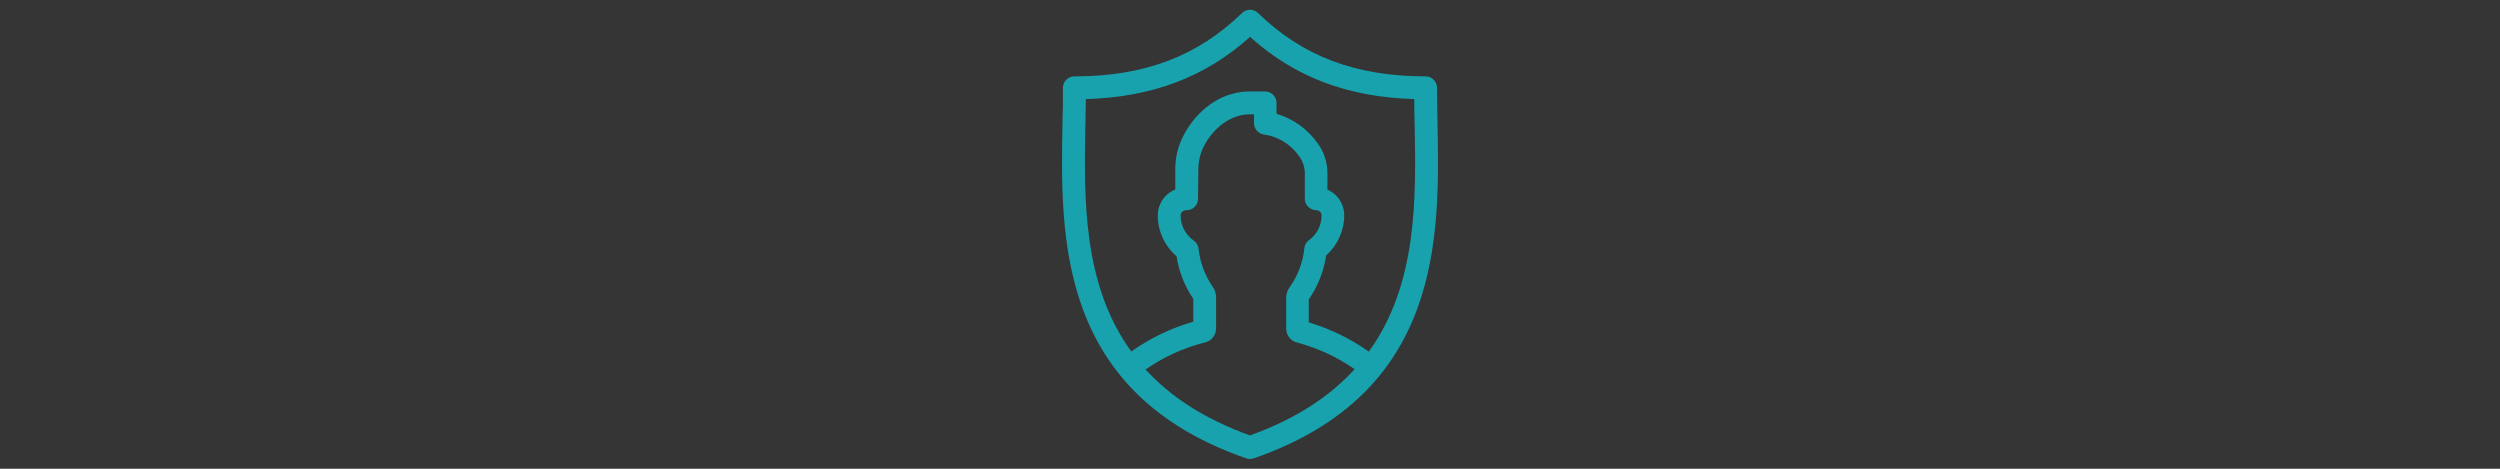 <?xml version="1.0" encoding="UTF-8"?> <svg xmlns="http://www.w3.org/2000/svg" xmlns:xlink="http://www.w3.org/1999/xlink" width="1024px" height="192px" viewBox="0 0 1024 192" version="1.1"><rect x="0" y="0" width="1024" height="192" fill="#333333" stroke="none"/><!-- Generator: Sketch 60.1 (88133) - https://sketch.com --><title>vectorimage</title><desc>Created with Sketch.</desc><g id="content" stroke="none" stroke-width="1" fill="none" fill-rule="evenodd"><g id="vectorimage" transform="translate(0, -5)"><rect id="invisible" fill-opacity="0.01" fill="#FFFFFF" x="0" y="5" width="1024" height="192"></rect><g id="privacy" transform="translate(435, 9)" fill="#18A2AD" fill-rule="nonzero"><path d="M75.461,183.74 C76.458,184.087 77.542,184.087 78.539,183.74 C155.85,156.928 154.686,93.109 153.803,46.507 C153.71,41.438 153.616,36.631 153.616,31.975 C153.616,30.73 153.121,29.536 152.241,28.656 C151.361,27.775 150.167,27.281 148.922,27.281 C120.292,27.281 98.477,19.038 80.285,1.333 C78.463,-0.444 75.556,-0.444 73.733,1.333 C55.523,19.038 33.727,27.281 5.097,27.281 C2.519,27.27 0.415,29.341 0.384,31.919 C0.384,36.575 0.384,41.306 0.197,46.451 C-0.686,93.109 -1.85,156.928 75.461,183.74 Z M77,174.352 C57.87,167.48 44.127,158.168 34.233,147.334 C41.63,142.187 49.899,138.427 58.639,136.237 C61.267,135.582 63.11,133.219 63.107,130.511 L63.107,117.706 C63.107,116.15 62.607,114.636 61.681,113.387 C58.504,108.77 56.529,103.433 55.936,97.859 C55.781,96.527 55.064,95.324 53.965,94.555 C50.601,92.215 48.59,88.382 48.577,84.284 C48.57,83.696 48.808,83.132 49.234,82.726 C49.659,82.31 50.235,82.087 50.829,82.106 C52.097,82.157 53.331,81.693 54.25,80.819 C55.17,79.946 55.696,78.737 55.711,77.469 L55.842,65.396 C55.831,62.775 56.315,60.176 57.269,57.735 C60.197,50.563 67.576,42.827 76.869,42.827 L78.652,42.827 L78.652,46.432 C78.649,48.838 80.465,50.857 82.857,51.107 C88.729,51.984 93.961,55.288 97.276,60.214 C98.692,62.183 99.454,64.547 99.453,66.973 L99.453,77.394 C99.453,79.986 101.555,82.088 104.147,82.088 L104.147,82.088 C104.733,82.092 105.293,82.328 105.705,82.745 C106.109,83.147 106.333,83.696 106.325,84.266 C106.307,88.272 104.383,92.03 101.143,94.386 C100.088,95.165 99.408,96.349 99.266,97.653 C98.684,103.393 96.627,108.884 93.296,113.594 C92.34,114.859 91.819,116.401 91.812,117.987 L91.812,130.661 C91.852,133.316 93.656,135.62 96.224,136.294 C104.684,138.52 112.685,142.219 119.86,147.221 C109.873,158.168 96.13,167.48 77,174.334 L77,174.352 Z M9.602,46.676 C9.602,43.203 9.734,39.861 9.771,36.594 C37.087,35.768 58.583,27.6 77.019,11.115 C95.38,27.6 116.951,35.768 144.266,36.594 C144.266,39.861 144.36,43.203 144.435,46.676 C145.017,77.112 145.674,112.392 125.662,140.03 C118.175,134.716 109.867,130.669 101.068,128.051 L101.068,118.663 C104.798,113.277 107.234,107.102 108.183,100.619 C112.879,96.464 115.578,90.5 115.599,84.228 C115.608,81.164 114.392,78.222 112.22,76.061 C111.207,75.051 110.017,74.236 108.709,73.657 L108.709,67.011 C108.734,62.599 107.345,58.296 104.748,54.731 C100.644,48.898 94.69,44.624 87.851,42.602 L87.851,38.152 C87.851,35.56 85.75,33.458 83.158,33.458 L76.812,33.458 C63.107,33.458 52.726,43.879 48.52,54.206 C47.118,57.737 46.398,61.502 46.399,65.302 L46.399,73.601 C45.047,74.154 43.812,74.957 42.757,75.967 C40.49,78.138 39.214,81.145 39.227,84.284 C39.236,90.694 42.048,96.779 46.924,100.939 C47.857,107.194 50.193,113.157 53.758,118.381 L53.758,127.769 C44.669,130.375 36.087,134.502 28.376,139.974 C8.363,112.43 9.001,77.112 9.583,46.676 L9.602,46.676 Z" id="path3976"></path></g></g></g></svg> 
